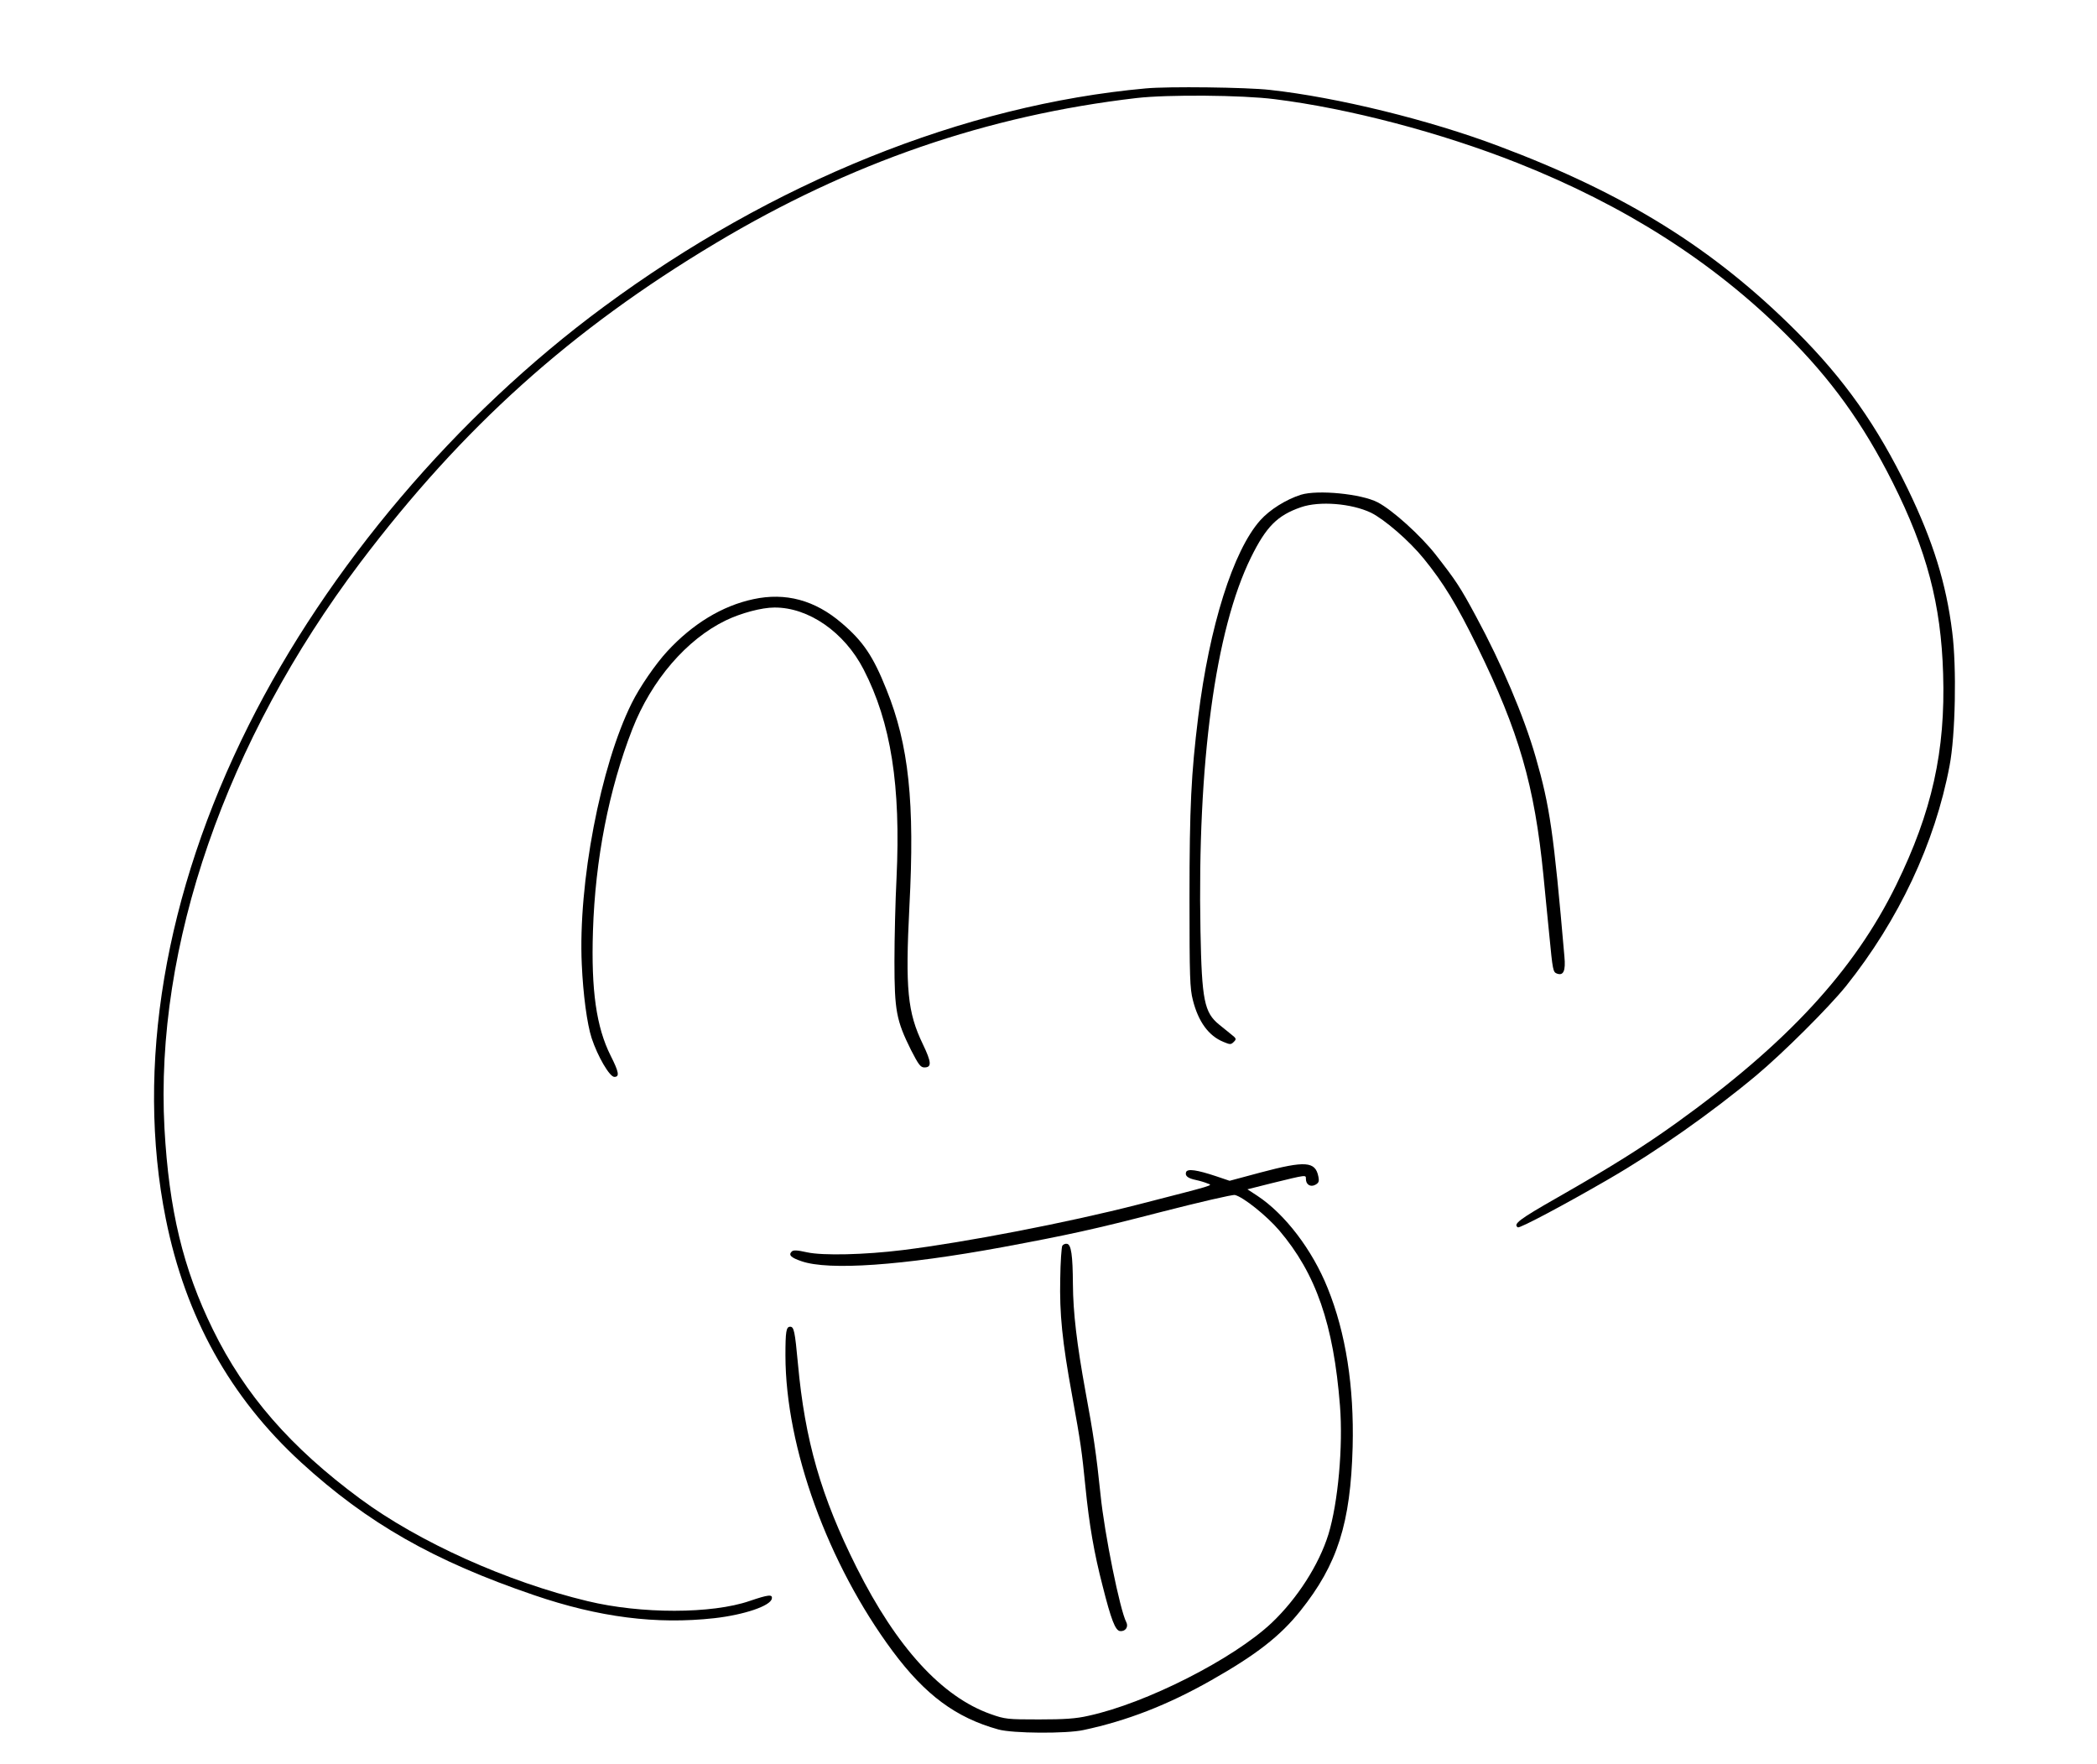 <?xml version="1.0" standalone="no"?>
<!DOCTYPE svg PUBLIC "-//W3C//DTD SVG 20010904//EN"
 "http://www.w3.org/TR/2001/REC-SVG-20010904/DTD/svg10.dtd">
<svg version="1.0" xmlns="http://www.w3.org/2000/svg"
 width="1108pt" height="932pt" viewBox="0 0 1108 932"
 preserveAspectRatio="xMidYMid meet">

<g transform="translate(0,932) scale(0.1,-0.1)"
fill="#000000" stroke="none">
<path d="M6055 8853 c-962 -87 -1973 -495 -2865 -1154 -778 -574 -1458 -1376
-1876 -2211 -445 -889 -599 -1805 -438 -2608 104 -518 340 -943 714 -1286 353
-323 703 -522 1231 -702 345 -118 648 -156 954 -122 158 18 296 65 303 103 5
24 -17 22 -117 -12 -200 -69 -574 -69 -856 -1 -426 102 -892 312 -1202 541
-367 271 -609 549 -778 894 -158 322 -232 632 -256 1063 -52 962 324 2048
1035 2990 541 715 1112 1229 1877 1687 712 426 1435 675 2224 767 164 19 559
16 730 -6 394 -49 879 -177 1283 -337 567 -225 1033 -522 1417 -904 240 -238
409 -473 565 -783 181 -361 256 -645 267 -1012 13 -408 -59 -730 -248 -1116
-222 -453 -578 -838 -1161 -1257 -177 -127 -341 -230 -630 -395 -200 -114
-235 -140 -208 -157 10 -6 251 122 480 255 254 147 540 348 780 548 142 119
382 358 474 472 278 348 470 755 547 1164 31 160 38 521 14 707 -32 257 -101
479 -234 754 -163 336 -334 579 -590 835 -437 437 -903 727 -1572 978 -365
138 -854 258 -1209 297 -123 14 -538 19 -655 8z"/>
<path d="M6874 6706 c-79 -25 -165 -79 -215 -135 -143 -160 -269 -560 -328
-1039 -37 -300 -46 -475 -46 -957 0 -419 2 -478 18 -540 29 -114 83 -188 161
-220 36 -15 40 -15 55 0 15 15 14 18 -14 40 -16 13 -45 36 -63 51 -79 64 -92
129 -99 494 -17 887 78 1591 267 1975 80 162 139 222 264 265 98 34 267 20
370 -29 72 -36 202 -148 279 -243 104 -128 173 -241 282 -463 221 -451 303
-735 350 -1210 9 -88 22 -230 31 -315 18 -188 20 -196 40 -204 35 -13 47 14
40 89 -57 657 -77 795 -152 1055 -62 216 -181 495 -314 741 -86 160 -108 192
-214 328 -79 101 -228 236 -307 277 -87 45 -317 67 -405 40z"/>
<path d="M3980 6154 c-164 -35 -320 -130 -454 -275 -62 -67 -146 -189 -188
-274 -165 -331 -284 -953 -264 -1381 7 -159 28 -315 52 -389 32 -97 95 -205
120 -205 29 0 24 26 -20 113 -75 150 -103 344 -93 657 12 380 84 748 208 1067
101 259 287 475 494 575 81 39 190 68 257 68 181 1 370 -131 471 -327 145
-281 197 -615 174 -1103 -6 -118 -11 -316 -11 -440 0 -261 10 -312 88 -469 39
-76 50 -91 70 -91 40 0 38 27 -8 123 -81 168 -93 291 -71 727 29 550 -3 854
-121 1146 -70 176 -123 255 -237 352 -141 121 -296 163 -467 126z"/>
<path d="M6661 3125 l-164 -44 -71 24 c-102 34 -152 41 -159 22 -7 -20 9 -33
53 -42 19 -4 46 -12 60 -18 29 -11 51 -4 -365 -111 -374 -96 -913 -200 -1245
-241 -202 -25 -422 -30 -505 -12 -54 12 -73 13 -82 4 -18 -18 -4 -32 52 -51
144 -50 532 -23 1060 74 349 65 484 94 839 186 203 52 379 93 391 90 45 -11
168 -110 234 -187 194 -228 287 -495 321 -926 17 -215 -10 -513 -61 -680 -50
-161 -165 -340 -300 -468 -203 -191 -663 -425 -969 -491 -65 -15 -127 -19
-260 -19 -166 0 -179 1 -255 28 -258 91 -497 352 -709 775 -188 375 -273 671
-310 1077 -16 172 -21 195 -41 195 -21 0 -25 -25 -25 -153 1 -485 224 -1100
567 -1562 172 -231 334 -351 558 -413 75 -21 359 -23 450 -3 230 49 444 132
675 263 238 135 364 233 471 367 196 245 265 462 276 866 8 319 -36 602 -132
839 -81 202 -225 391 -372 488 l-52 34 127 32 c188 46 182 45 182 23 0 -30 24
-45 50 -31 18 10 21 18 16 43 -16 81 -68 85 -305 22z"/>
<path d="M5613 2738 c-4 -7 -10 -86 -11 -175 -4 -185 10 -328 63 -618 46 -252
51 -292 70 -480 20 -201 46 -352 91 -525 45 -179 67 -234 91 -238 29 -4 47 22
34 47 -33 62 -115 465 -136 673 -22 213 -38 323 -80 548 -45 248 -65 413 -66
565 -1 153 -9 209 -31 213 -9 2 -20 -3 -25 -10z"/>
</g>
</svg>
